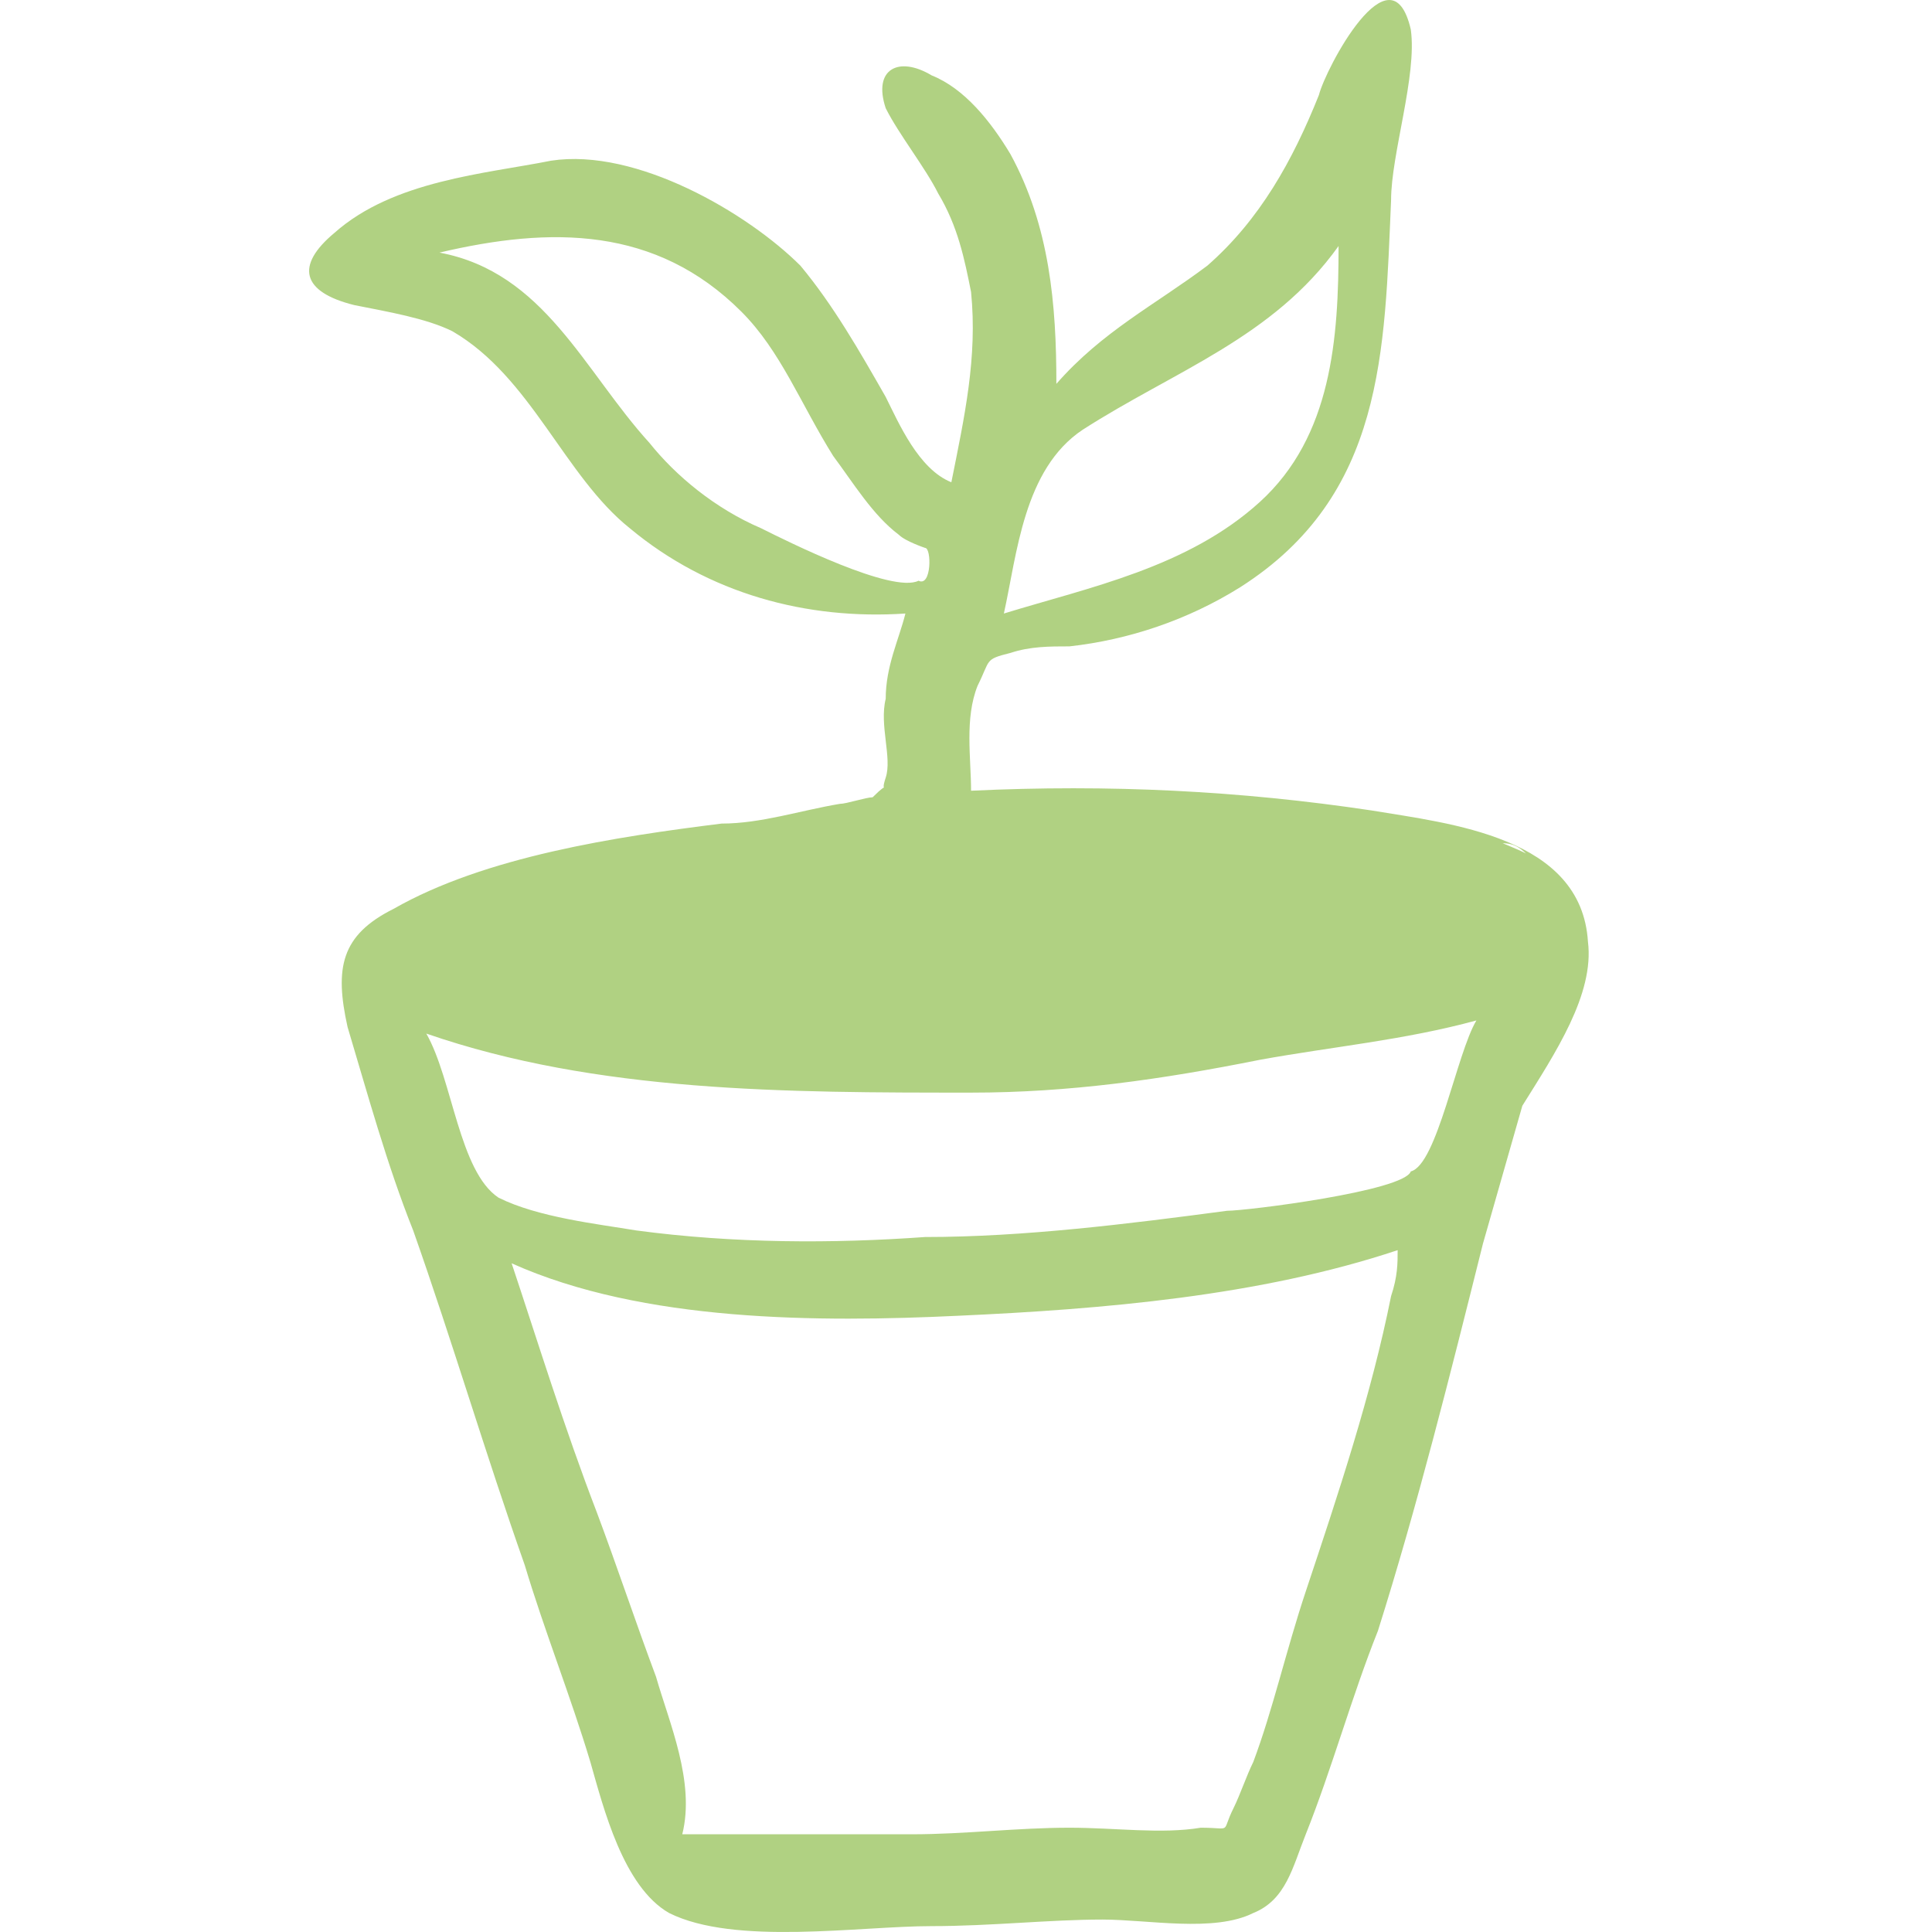 <svg width="50" height="50" viewBox="0 0 50 50" fill="none" xmlns="http://www.w3.org/2000/svg">
<path d="M41.096 24.371C40.927 21.653 37.53 21.314 35.492 20.974C32.094 20.464 28.698 20.294 25.131 20.464C25.131 19.615 24.961 18.596 25.3 17.747C25.64 17.067 25.47 17.067 26.15 16.898C26.659 16.728 27.169 16.728 27.678 16.728C29.207 16.558 30.736 16.048 32.094 15.199C35.831 12.821 35.831 9.084 36.001 5.178C36.001 3.989 36.68 1.951 36.511 0.762C36.001 -1.446 34.303 1.781 34.133 2.46C33.453 4.159 32.604 5.687 31.245 6.876C29.886 7.895 28.528 8.575 27.339 9.934C27.339 7.895 27.169 5.857 26.15 3.989C25.64 3.14 24.961 2.29 24.111 1.951C23.262 1.441 22.583 1.781 22.922 2.8C23.262 3.479 23.942 4.329 24.281 5.008C24.791 5.857 24.961 6.706 25.131 7.556C25.3 9.254 24.961 10.783 24.621 12.481C23.772 12.142 23.262 10.953 22.922 10.273C22.243 9.084 21.564 7.895 20.715 6.876C19.356 5.518 16.468 3.819 14.26 4.159C12.562 4.498 10.184 4.668 8.655 6.027C7.636 6.876 7.806 7.556 9.165 7.895C10.014 8.065 11.033 8.235 11.712 8.575C13.751 9.764 14.6 12.312 16.298 13.67C18.337 15.369 20.884 16.048 23.432 15.878C23.262 16.558 22.922 17.237 22.922 18.086C22.753 18.766 23.092 19.615 22.922 20.125C22.753 20.634 23.092 20.125 22.583 20.634C22.413 20.634 21.903 20.804 21.734 20.804C20.715 20.974 19.695 21.314 18.676 21.314C15.959 21.653 12.562 22.163 10.184 23.522C8.825 24.201 8.655 25.05 8.995 26.579C9.504 28.277 10.014 30.146 10.693 31.844C11.712 34.732 12.562 37.619 13.581 40.507C14.09 42.205 14.77 43.904 15.279 45.602C15.619 46.791 16.128 48.829 17.317 49.509C19.016 50.358 22.243 49.848 24.111 49.848C25.64 49.848 27.169 49.678 28.528 49.678C29.717 49.678 31.415 50.018 32.434 49.509C33.283 49.169 33.453 48.32 33.793 47.471C34.472 45.772 34.982 43.904 35.661 42.205C36.68 38.978 37.53 35.581 38.379 32.184C38.719 30.995 39.058 29.806 39.398 28.617C40.247 27.258 41.266 25.73 41.096 24.371ZM36.511 30.316C36.341 30.825 32.264 31.335 31.755 31.335C29.207 31.674 26.489 32.014 23.942 32.014C21.564 32.184 19.016 32.184 16.468 31.844C15.449 31.674 13.921 31.505 12.901 30.995C11.882 30.316 11.712 27.938 11.033 26.749C15.449 28.277 20.375 28.277 25.131 28.277C27.678 28.277 30.056 27.938 32.604 27.428C34.472 27.088 36.341 26.919 38.209 26.409C37.7 27.258 37.19 30.146 36.511 30.316ZM38.889 21.823C39.228 21.823 39.398 21.993 39.568 22.163C39.738 22.163 38.889 21.823 38.889 21.823ZM28.018 11.123C30.396 9.594 32.944 8.745 34.642 6.367C34.642 8.745 34.472 11.292 32.604 12.991C30.736 14.689 28.188 15.199 25.98 15.878C26.32 14.35 26.489 12.142 28.018 11.123ZM23.772 15.029C23.092 15.369 20.375 14.01 19.695 13.67C18.506 13.161 17.487 12.312 16.808 11.462C15.109 9.594 14.09 7.046 11.373 6.537C14.26 5.857 16.978 5.857 19.186 8.065C20.205 9.084 20.715 10.443 21.564 11.802C22.073 12.481 22.583 13.331 23.262 13.84C23.432 14.01 23.942 14.18 23.942 14.18C24.111 14.18 24.111 15.199 23.772 15.029ZM36.001 33.543C35.492 36.09 34.642 38.638 33.793 41.186C33.283 42.715 32.944 44.243 32.434 45.602C32.264 45.942 32.094 46.451 31.925 46.791C31.585 47.471 31.925 47.301 31.075 47.301C30.056 47.471 28.867 47.301 27.678 47.301C26.32 47.301 24.961 47.471 23.602 47.471C21.564 47.471 19.695 47.471 17.657 47.471C17.997 46.112 17.317 44.583 16.978 43.394C16.468 42.035 15.959 40.507 15.449 39.148C14.6 36.94 13.921 34.732 13.241 32.694C16.638 34.222 21.224 34.222 24.791 34.052C28.528 33.883 32.604 33.543 36.171 32.354C36.171 32.694 36.171 33.033 36.001 33.543Z" fill="#B0D182"/>
</svg>
